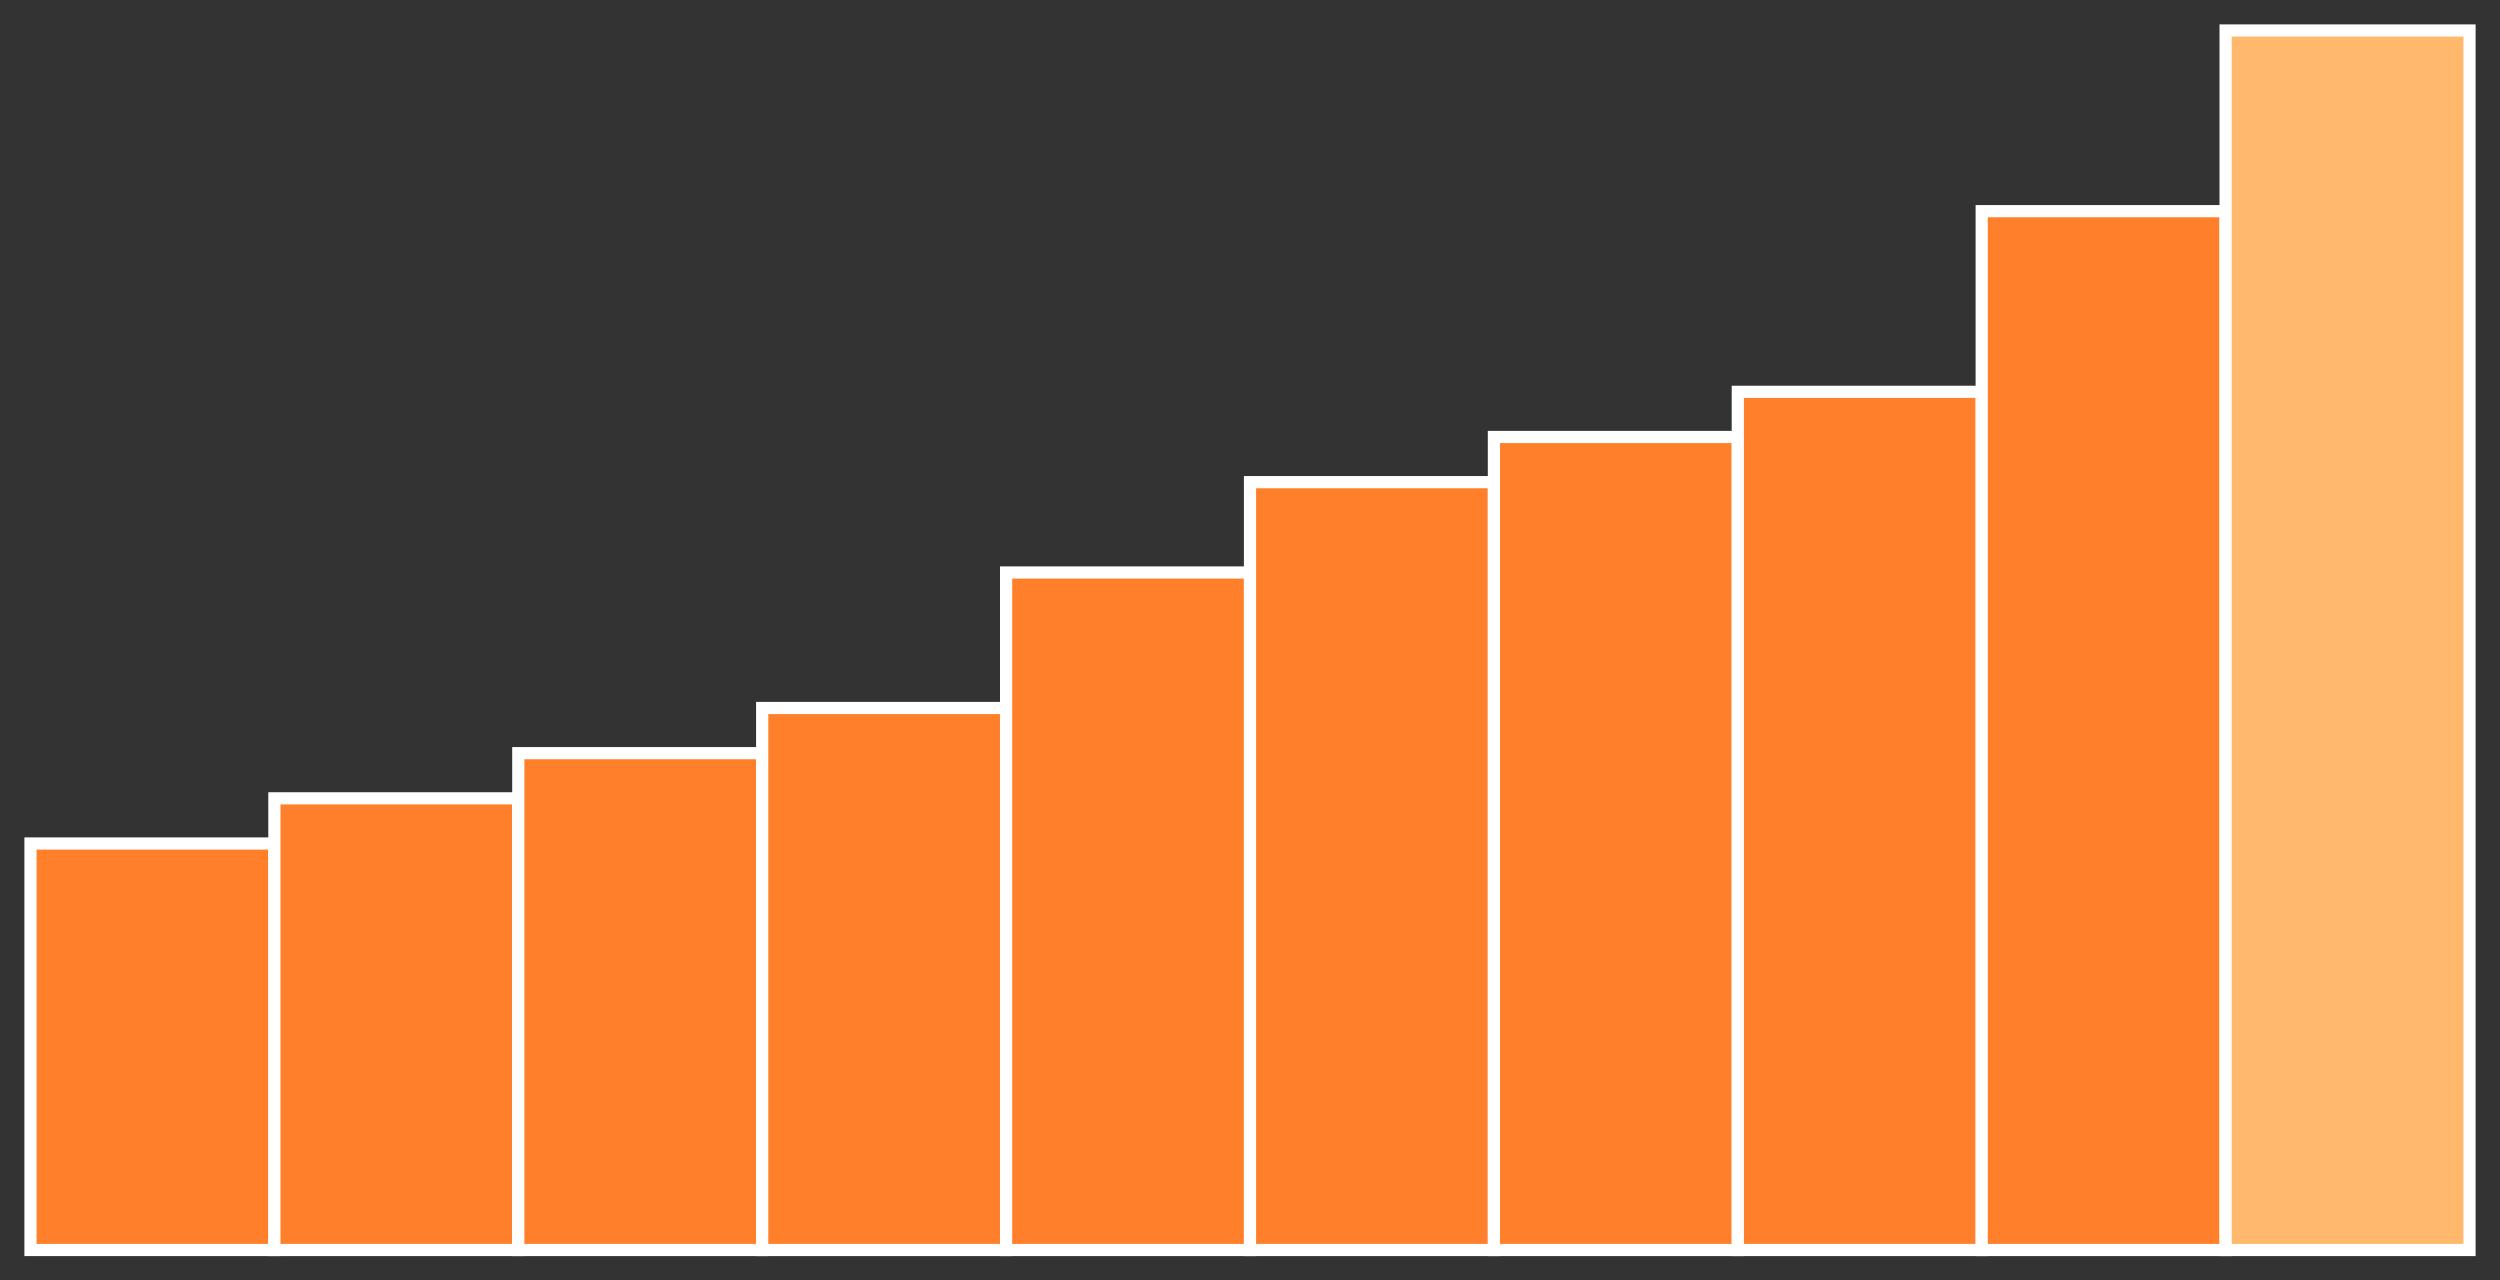 <?xml version="1.0" encoding="utf-8" ?>
<svg baseProfile="full" height="210" version="1.1" width="410" xmlns="http://www.w3.org/2000/svg" xmlns:ev="http://www.w3.org/2001/xml-events" xmlns:xlink="http://www.w3.org/1999/xlink"><rect width="100%" height="100%" fill="#333333" stroke="none"/><defs /><rect fill="#ff7f2a" height="66.667" stroke="white" stroke-width="2" width="40.0" x="5.0" y="138.333" /><rect fill="#ff7f2a" height="74.074" stroke="white" stroke-width="2" width="40.0" x="45.0" y="130.926" /><rect fill="#ff7f2a" height="81.481" stroke="white" stroke-width="2" width="40.0" x="85.0" y="123.519" /><rect fill="#ff7f2a" height="88.889" stroke="white" stroke-width="2" width="40.0" x="125.0" y="116.111" /><rect fill="#ff7f2a" height="111.111" stroke="white" stroke-width="2" width="40.0" x="165.0" y="93.889" /><rect fill="#ff7f2a" height="125.926" stroke="white" stroke-width="2" width="40.0" x="205.0" y="79.074" /><rect fill="#ff7f2a" height="133.333" stroke="white" stroke-width="2" width="40.0" x="245.0" y="71.667" /><rect fill="#ff7f2a" height="140.741" stroke="white" stroke-width="2" width="40.0" x="285.0" y="64.259" /><rect fill="#ff7f2a" height="170.37" stroke="white" stroke-width="2" width="40.0" x="325.0" y="34.63" /><rect fill="#ffb86c" height="200.0" stroke="white" stroke-width="2" width="40.0" x="365.0" y="5.0" /></svg>